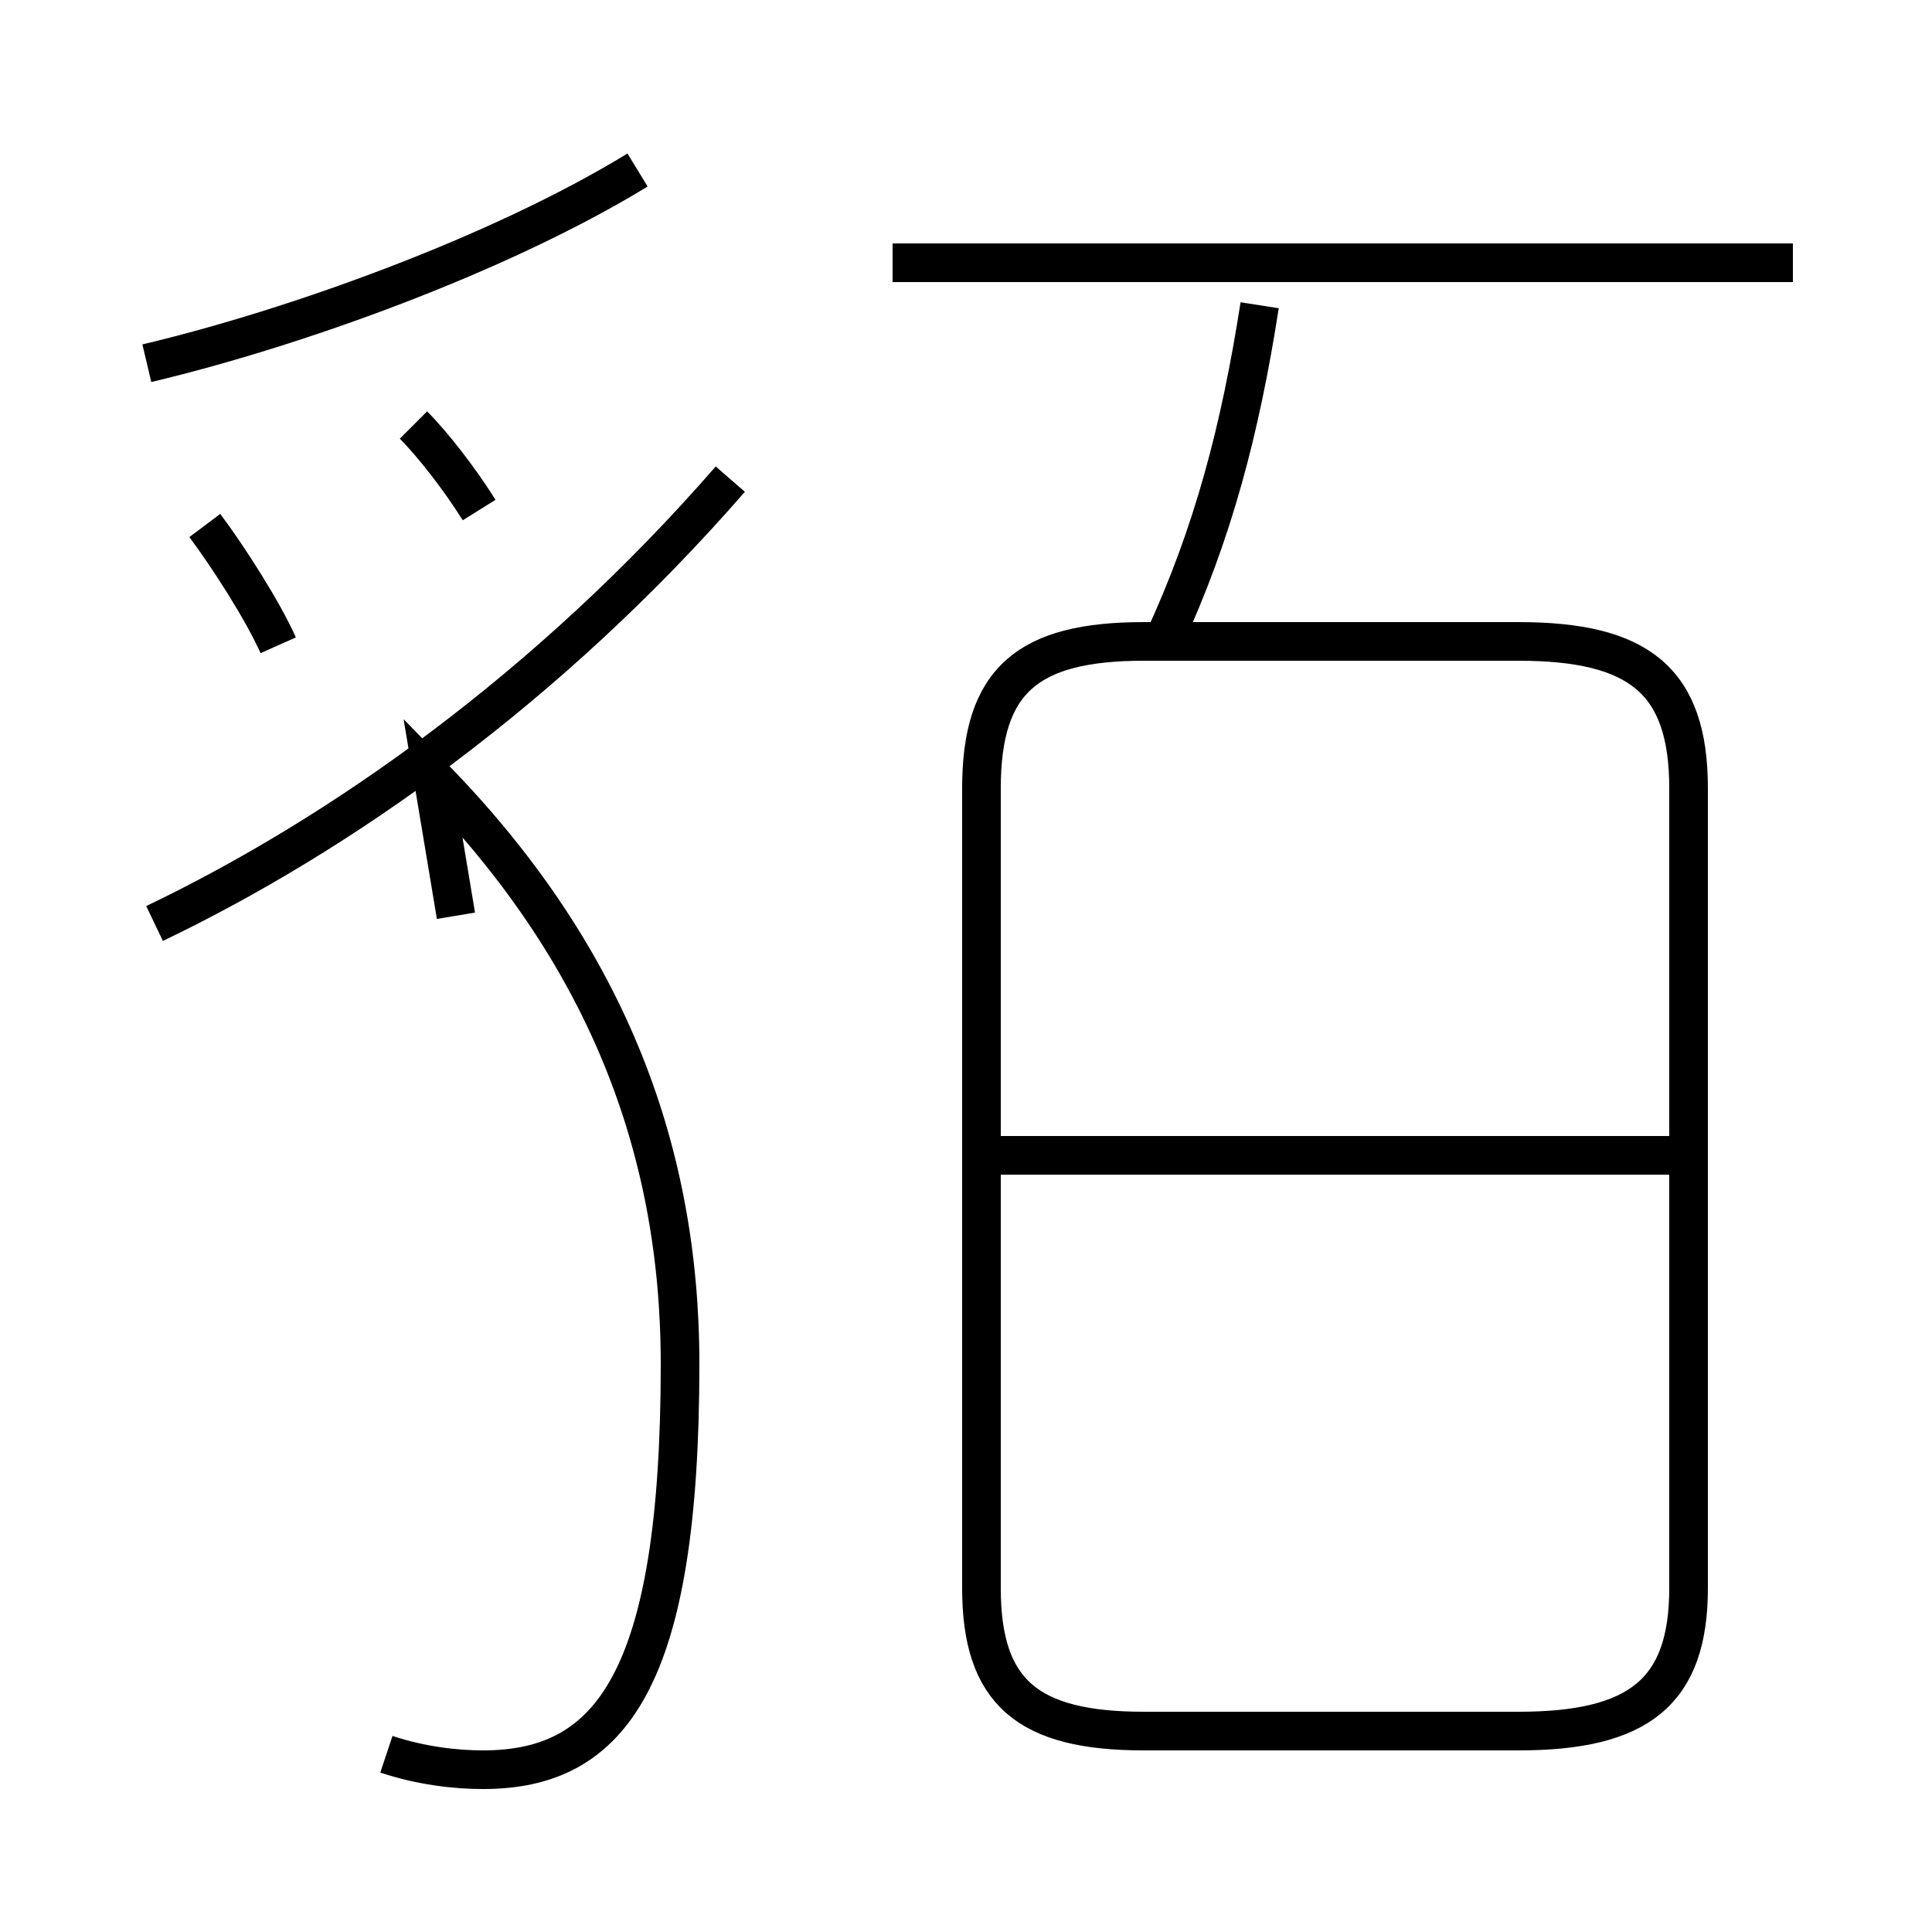 <?xml version='1.0' encoding='utf8'?>
<svg viewBox="0.0 -44.0 50.0 50.0" version="1.1" xmlns="http://www.w3.org/2000/svg">
<rect x="0.0" y="-44.0" width="50.0" height="50.0" fill="#808080" stroke="none"/>
<rect x="-1000" y="-1000" width="2000" height="2000" stroke="white" fill="white"/>
<g style="fill:none; stroke:#000000;  stroke-width:1">
<path d="M 3.8 34.6 C 7.6 35.5 12.9 37.4 16.5 39.6 M 7.2 27.3 C 6.8 28.2 5.9 29.6 5.3 30.4 M 12.4 30.8 C 11.9 31.6 11.2 32.5 10.7 33.0 M 4.0 20.1 C 8.8 22.4 14.2 26.2 18.9 31.6 M 10.0 -1.4 C 10.9 -1.7 11.8 -1.8 12.5 -1.8 C 15.8 -1.8 17.6 0.5 17.6 8.7 C 17.6 14.4 15.6 19.4 11.2 23.9 L 11.8 20.3 M 46.4 37.2 L 23.1 37.2 M 30.1 27.4 C 31.4 30.2 32.1 32.9 32.6 36.1 M 29.6 -0.8 L 39.3 -0.8 C 42.4 -0.8 43.7 0.2 43.7 2.9 L 43.7 23.6 C 43.7 26.4 42.4 27.4 39.3 27.4 L 29.6 27.4 C 26.6 27.4 25.4 26.4 25.4 23.6 L 25.4 2.9 C 25.4 0.2 26.6 -0.8 29.6 -0.8 Z M 43.2 14.1 L 25.4 14.1" transform="scale(1, -1)" />
</g>
</svg>